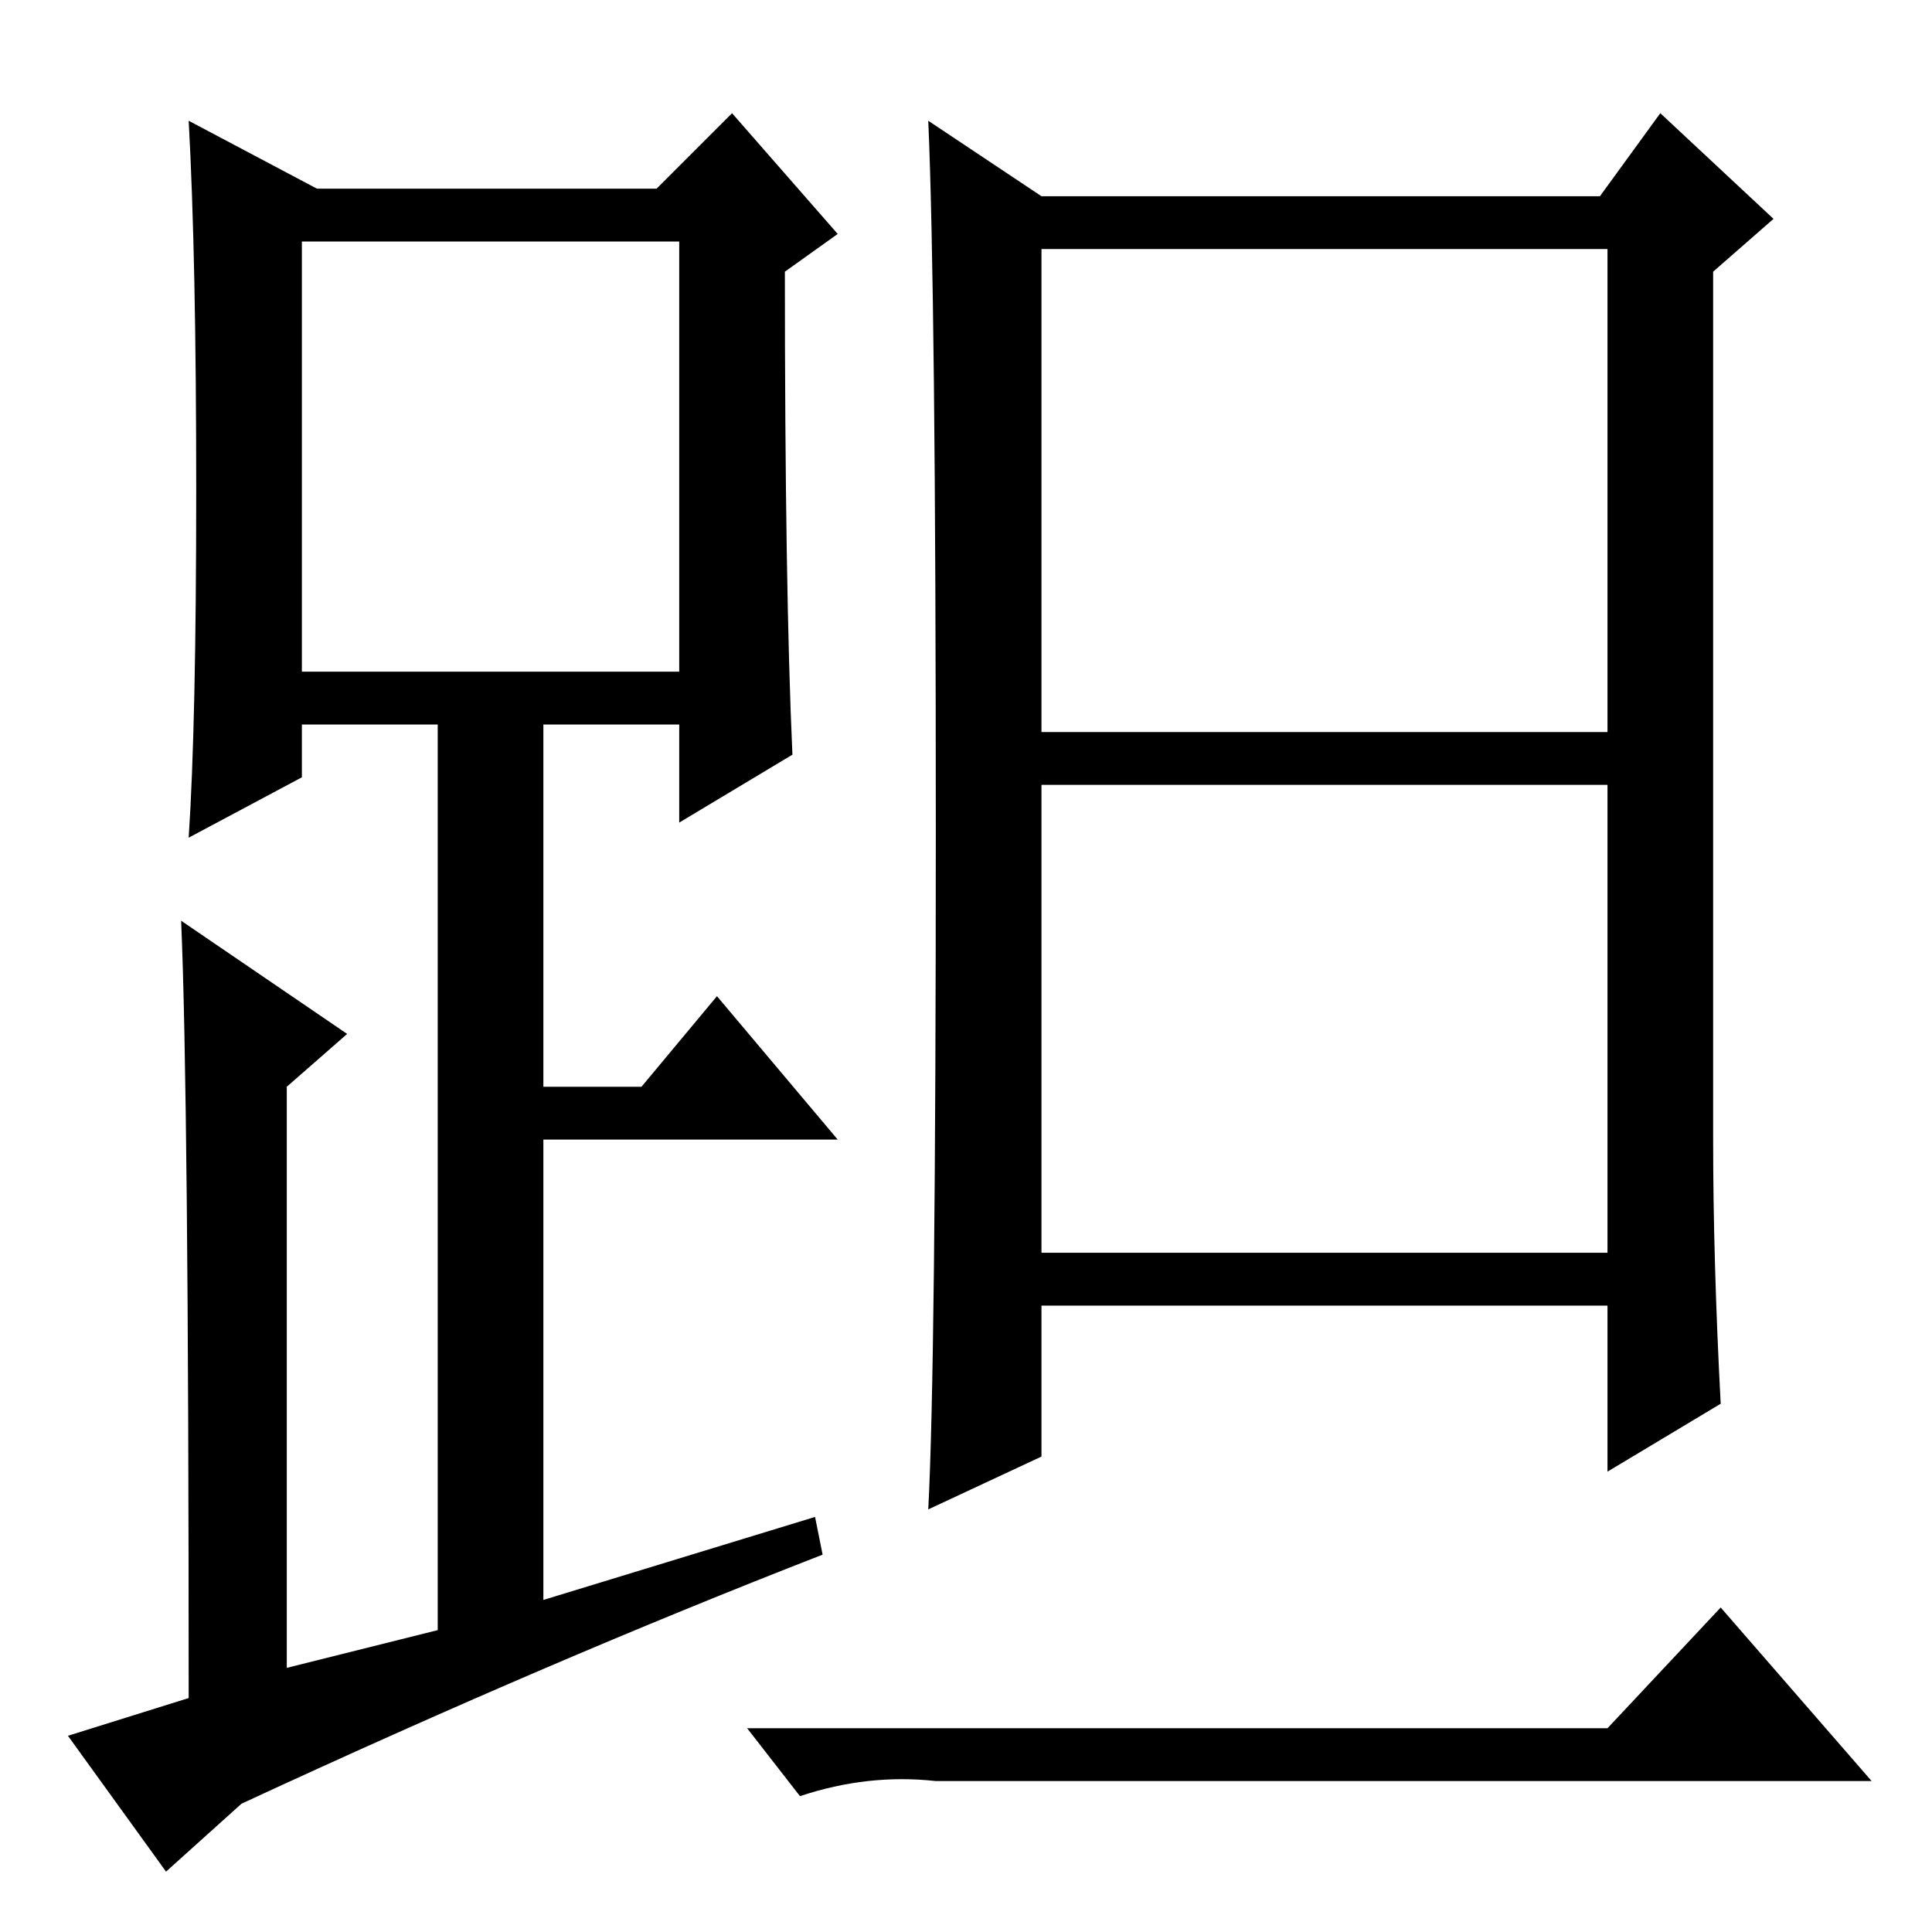 <?xml version="1.0" standalone="no"?>
<!DOCTYPE svg PUBLIC "-//W3C//DTD SVG 1.1//EN" "http://www.w3.org/Graphics/SVG/1.1/DTD/svg11.dtd" >
<svg xmlns="http://www.w3.org/2000/svg" xmlns:xlink="http://www.w3.org/1999/xlink" version="1.1" viewBox="0 -36 256 256">
  <g transform="matrix(1 0 0 -1 0 220)">
   <path fill="currentColor"
d="M105 156l-15 -9v13h-18v-48h13l10 12l16 -19h-39v-61l36 11l1 -5q-36 -14 -77 -33l-10 -9l-13 18l16 5q0 80 -1 103l22 -15l-8 -7v-77l20 5v120h-18v-7l-15 -8q1 15 1 46t-1 49l17 -9h45l10 10l14 -16l-7 -5q0 -42 1 -64zM40 167h50v57h-50v-57zM227 105q0 -16 1 -35
l-15 -9v22h-75v-20l-15 -7q1 19 1 90t-1 94l15 -10h74l8 11l15 -14l-8 -7v-115zM138 159h75v64h-75v-64zM138 90h75v62h-75v-62zM213 27l15 16l20 -23h-124q-9 1 -18 -2l-7 9h114z" />
  </g>

</svg>
